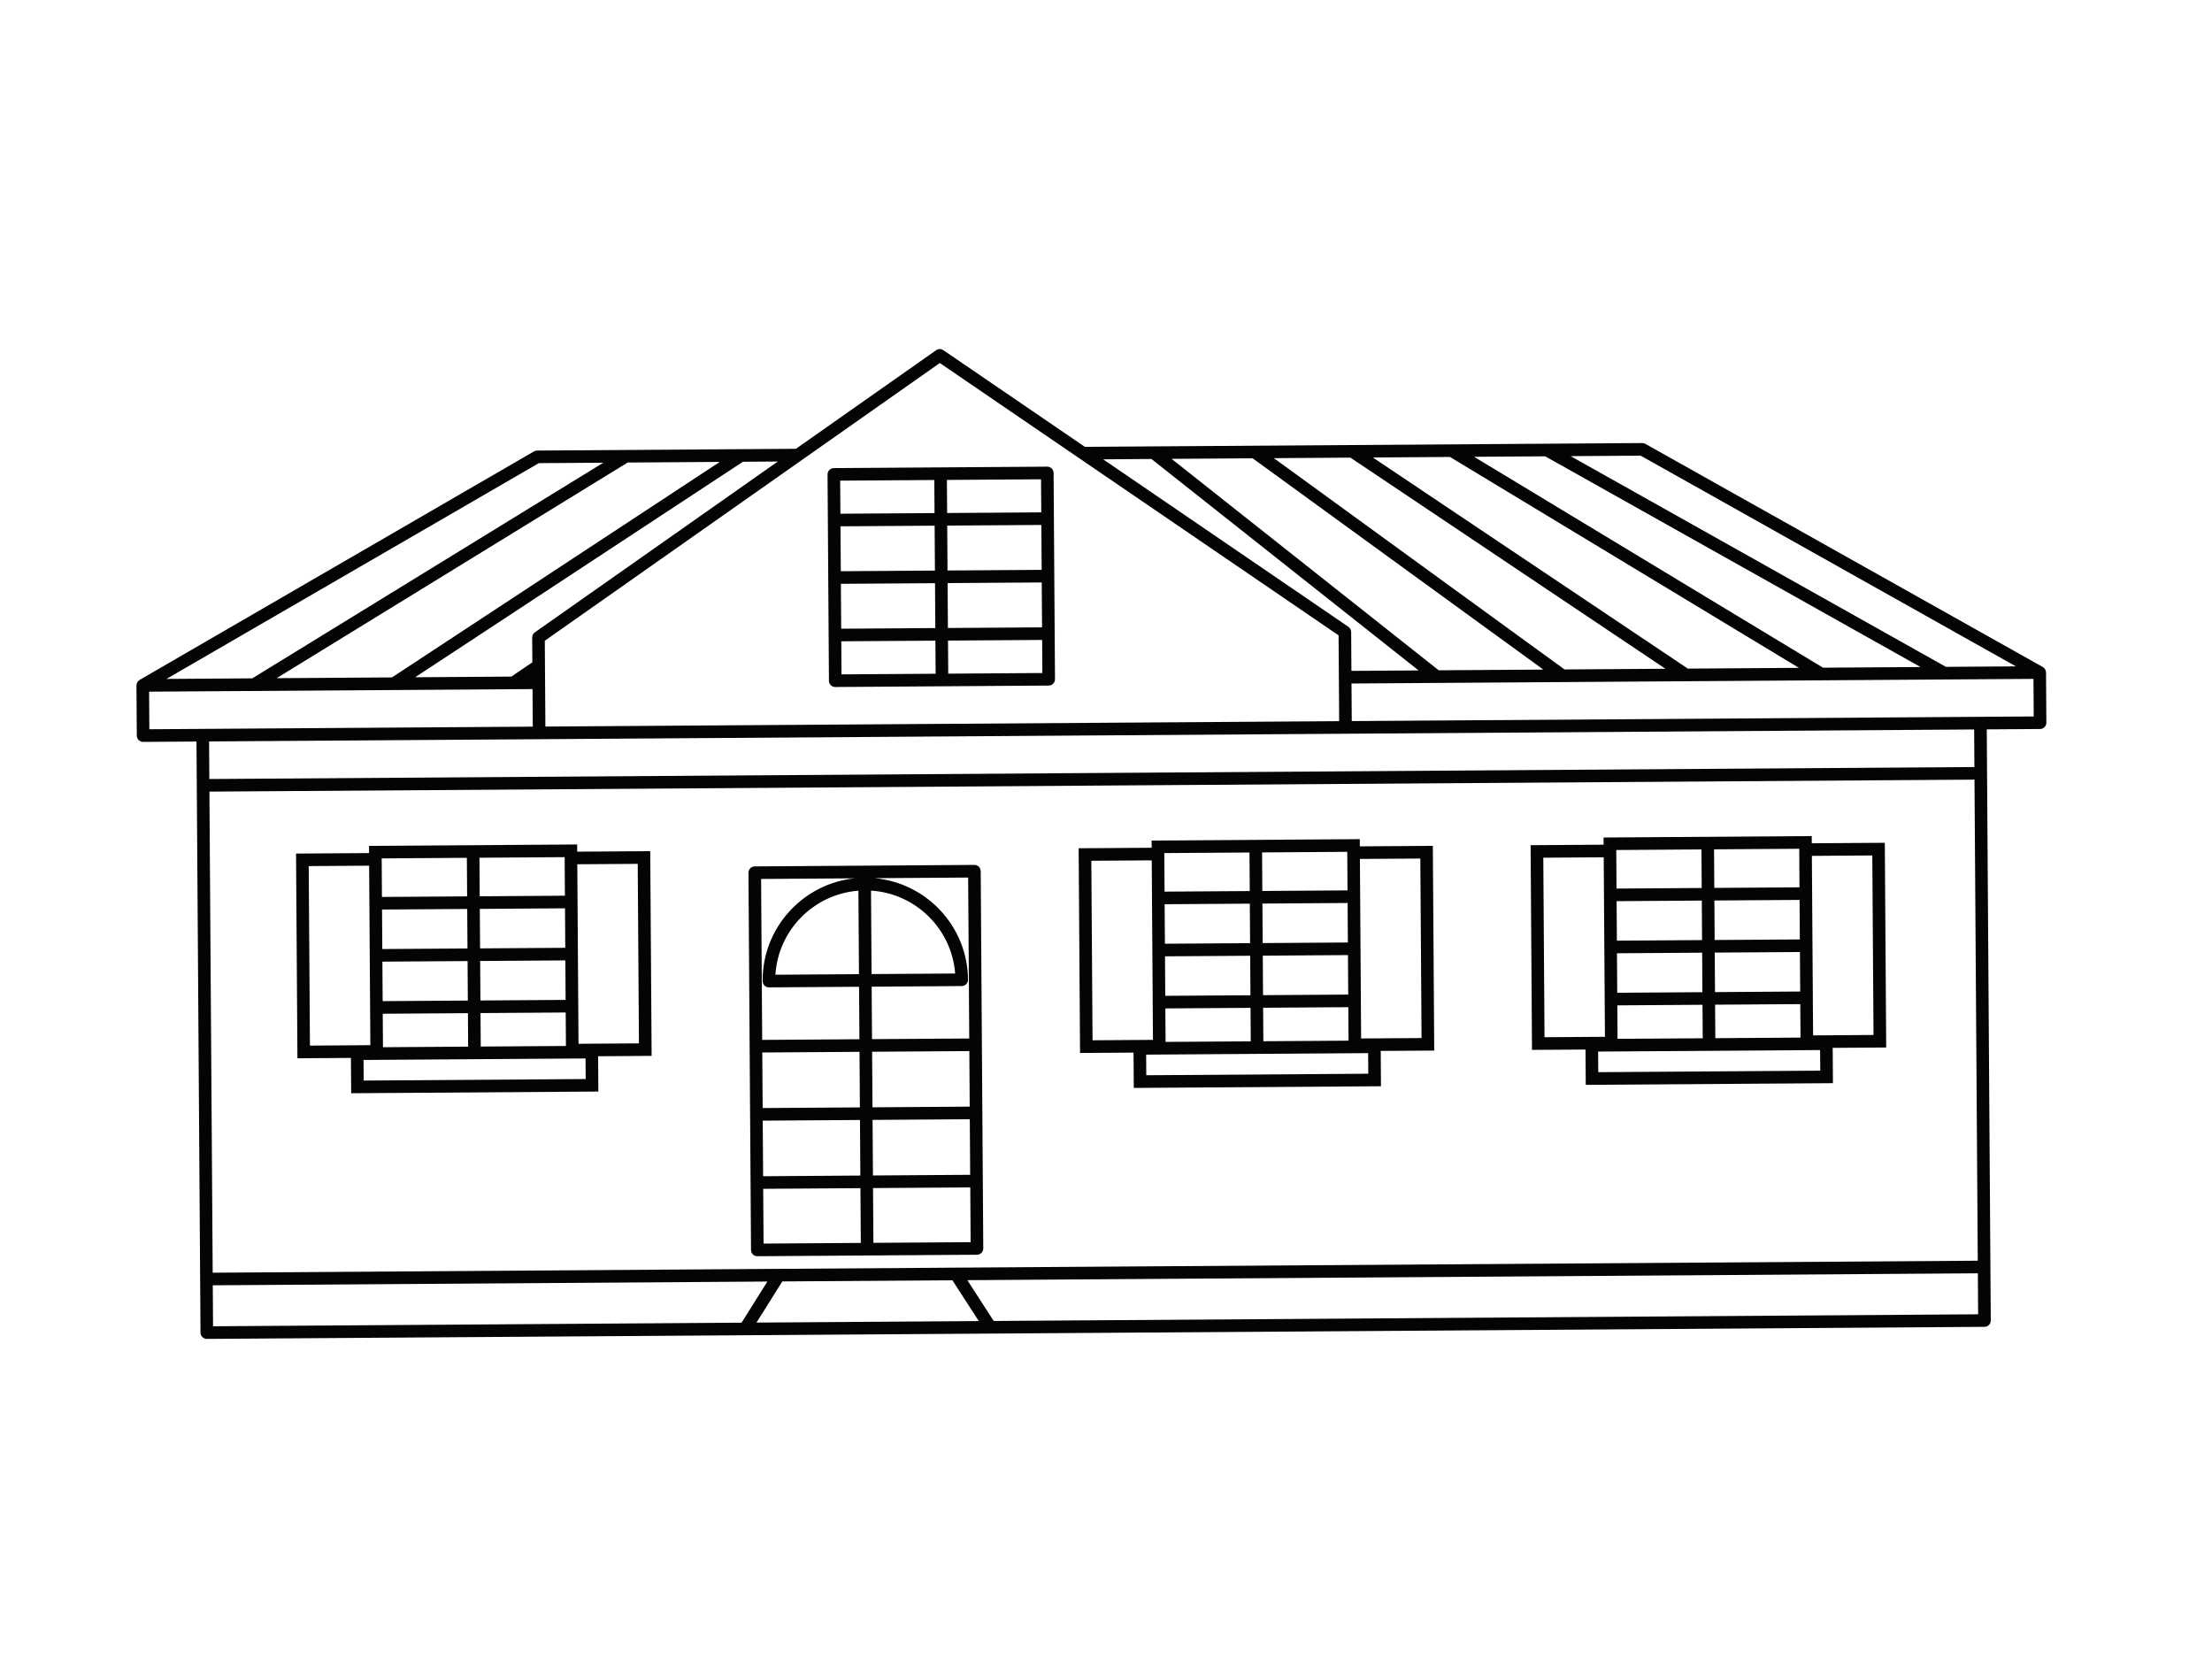<?xml version="1.0" encoding="utf-8"?>
<!-- Generator: Adobe Illustrator 17.0.0, SVG Export Plug-In . SVG Version: 6.00 Build 0)  -->
<!DOCTYPE svg PUBLIC "-//W3C//DTD SVG 1.1//EN" "http://www.w3.org/Graphics/SVG/1.1/DTD/svg11.dtd">
<svg version="1.1" id="Layer_1" xmlns="http://www.w3.org/2000/svg" xmlns:xlink="http://www.w3.org/1999/xlink" x="0px" y="0px"
	 width="800px" height="600px" viewBox="0 0 800 600" enable-background="new 0 0 800 600" xml:space="preserve">
<g>
	<path fill="#040404" d="M273.91,454.329l79.443-0.538c1.26-0.009,2.269-1.037,2.263-2.296l-0.334-49.017l-0.168-24.649
		l-0.426-62.759c-0.008-1.259-1.034-2.272-2.293-2.265l-79.442,0.543c-1.259,0.009-2.273,1.033-2.262,2.292l0.425,62.762
		l0.167,24.649l0.334,49.015C271.625,453.324,272.651,454.338,273.91,454.329z M315.014,322.102
		c16.157,1.012,29.197,13.841,30.428,29.979l-30.223,0.205L315.014,322.102z M315.249,356.843l32.58-0.218
		c1.258-0.011,2.274-1.037,2.264-2.296c-0.131-19.258-14.983-35.027-33.785-36.723l33.839-0.227l0.396,58.205l-35.164,0.236
		L315.249,356.843z M315.41,380.377l35.164-0.236l0.135,20.09l-35.162,0.24L315.41,380.377z M315.577,405.027l35.163-0.24
		l0.138,20.099l-35.164,0.238L315.577,405.027z M315.745,429.681l35.164-0.238l0.134,19.805l-35.163,0.24L315.745,429.681z
		 M310.663,352.317l-30.225,0.205c1.011-16.152,13.878-29.154,30.019-30.386L310.663,352.317z M275.263,317.886l33.843-0.229
		c-18.781,1.947-33.417,17.919-33.287,37.177c0.009,1.257,1.037,2.272,2.294,2.263l32.582-0.223l0.129,18.978l-35.167,0.24
		L275.263,317.886z M275.689,380.648l35.166-0.24l0.135,20.094l-35.165,0.238L275.689,380.648z M275.854,405.297l35.167-0.238
		l0.137,20.097l-35.166,0.238L275.854,405.297z M276.022,429.95l35.166-0.238l0.137,19.807l-35.169,0.236L276.022,429.95z"/>
	<path fill="#040404" d="M302.092,248.468l77.201-0.525c1.255-0.007,2.271-1.032,2.26-2.291l-0.506-74.62
		c-0.008-1.255-1.037-2.269-2.295-2.26l-77.198,0.525c-1.259,0.007-2.27,1.037-2.262,2.291l0.507,74.62
		C299.809,247.467,300.834,248.477,302.092,248.468z M342.464,173.572l34.042-0.231l0.083,11.961l-34.045,0.231L342.464,173.572z
		 M342.575,190.089l34.044-0.231l0.111,16.237l-34.044,0.231L342.575,190.089z M342.718,210.882l34.042-0.231l0.113,16.237
		l-34.045,0.231L342.718,210.882z M342.86,231.675l34.042-0.231l0.081,11.961l-34.043,0.231L342.86,231.675z M303.863,173.834
		l34.044-0.231l0.08,11.961l-34.042,0.231L303.863,173.834z M303.977,190.351l34.042-0.231l0.111,16.237l-34.044,0.231
		L303.977,190.351z M304.117,211.145l34.044-0.231l0.109,16.237l-34.042,0.227L304.117,211.145z M304.259,231.933l34.044-0.227
		l0.08,11.961l-34.042,0.231L304.259,231.933z"/>
	<path fill="#040404" d="M739.955,243.137c-0.022-0.561-0.248-1.09-0.639-1.495c-0.04-0.04-0.09-0.071-0.134-0.107
		c-0.12-0.102-0.231-0.218-0.375-0.303l-143.74-80.706c-0.343-0.193-0.733-0.291-1.128-0.29l-201.575,1.371l-51.2-34.967
		c-0.784-0.536-1.821-0.528-2.594,0.018l-50.721,35.659l-93.609,0.634c-0.396,0.005-0.784,0.107-1.127,0.307L50.486,245.909
		c-0.144,0.085-0.255,0.2-0.374,0.307c-0.042,0.04-0.091,0.069-0.129,0.109c-0.387,0.407-0.605,0.939-0.62,1.504
		c0,0.027-0.014,0.047-0.014,0.078l0.125,18.146c0.007,1.259,1.036,2.274,2.291,2.265l19.296-0.134l0.107,15.867l1.214,178.545
		l0.131,19.378c0.008,1.259,1.036,2.269,2.294,2.26l194.673-1.322l88.695-0.601l359.551-2.443c1.258-0.009,2.273-1.037,2.264-2.292
		l-0.131-19.378l-1.212-178.545l-0.109-15.867l19.296-0.134c1.258-0.009,2.272-1.037,2.262-2.291l-0.123-18.146
		C739.97,243.186,739.957,243.164,739.955,243.137z M593.363,164.797l135.722,76.204l-25.323,0.173L568.04,164.967L593.363,164.797z
		 M558.842,165.033l135.73,76.204l-35.255,0.24l-126.199-76.271L558.842,165.033z M524.405,165.265l126.195,76.271l-40.173,0.272
		l-113.922-76.351L524.405,165.265z M488.4,165.509l113.924,76.356l-36.486,0.247L460.71,165.699L488.4,165.509z M453.034,165.75
		l105.131,76.413l-37.833,0.258l-96.624-76.471L453.034,165.75z M416.429,165.999l96.621,76.471l-24.29,0.165l-0.095-14.074
		c-0.008-0.747-0.378-1.442-0.996-1.864l-88.699-60.577L416.429,165.999z M339.898,131.293l144.217,98.491l0.213,31.036
		l-287.083,1.949l-0.209-31.036L339.898,131.293z M281.304,166.915l-87.865,61.776c-0.613,0.434-0.976,1.133-0.97,1.88l0.062,8.962
		l-7.598,5.166l-34.788,0.236L268.694,167L281.304,166.915z M260.317,167.058l-118.552,77.935l-41.726,0.283l126.955-77.991
		L260.317,167.058z M194.875,167.503l23.316-0.156L91.242,245.335l-31.038,0.209L194.875,167.503z M54.012,263.743l-0.091-13.589
		l138.675-0.943l0.091,13.589l-119.38,0.812L54.012,263.743z M268.2,478.366l-191.147,1.299l-0.1-14.817l200.58-1.361L268.2,478.366
		z M273.598,478.33l9.335-14.884l61.521-0.418l9.539,14.755L273.598,478.33z M715.416,475.331l-356.026,2.416l-9.535-14.755
		l365.461-2.483L715.416,475.331z M715.285,455.953l-369.612,2.51l-64.021,0.436l-204.73,1.393L75.74,286.299l638.362-4.334
		L715.285,455.953z M714.073,277.408L75.71,281.742l-0.092-13.589l119.381-0.81l291.638-1.98l227.344-1.544L714.073,277.408z
		 M735.523,259.116l-19.296,0.129l-227.343,1.544L488.79,247.2l246.64-1.673L735.523,259.116z"/>
	<path fill="#040404" d="M573.51,392.351l89.396-0.605l-0.086-12.775l19.35-0.129l-0.501-74.037l-26.413,0.178l-0.017-2.603
		l-75.282,0.512l0.018,2.603l-26.407,0.178l0.503,74.037l19.35-0.131L573.51,392.351z M655.651,363.121l-0.029-4.556l-0.097-14.283
		l-0.031-4.556l-0.098-14.288l-0.03-4.556l-0.078-11.342l21.854-0.152l0.441,64.924l-21.854,0.151L655.651,363.121z
		 M619.907,307.176l30.807-0.209l0.096,13.945l-30.808,0.209L619.907,307.176z M620.033,325.678l30.807-0.209l0.098,14.288
		l-30.807,0.209L620.033,325.678z M620.16,344.522l30.809-0.209l0.097,14.283l-30.807,0.209L620.16,344.522z M620.288,363.361
		l30.807-0.209l0.084,12.107l-30.808,0.209L620.288,363.361z M584.545,307.416l30.806-0.209l0.095,13.945l-30.805,0.209
		L584.545,307.416z M584.67,325.918l30.807-0.209l0.098,14.288l-30.807,0.209L584.67,325.918z M584.799,344.762l30.805-0.209
		l0.099,14.283l-30.807,0.209L584.799,344.762z M584.927,363.602l30.805-0.209l0.082,12.108l-30.805,0.209L584.927,363.602z
		 M658.268,379.767l0.052,7.451l-80.288,0.545l-0.05-7.449L658.268,379.767z M558.596,375.122l-0.442-64.924l21.853-0.147
		l0.077,11.342l0.029,4.556l0.098,14.285l0.031,4.556l0.097,14.283l0.031,4.556l0.078,11.342L558.596,375.122z"/>
	<path fill="#040404" d="M410.046,393.463l89.401-0.609l-0.087-12.77l19.35-0.133l-0.504-74.037l-26.408,0.18l-0.018-2.603
		l-75.283,0.509l0.018,2.603l-26.407,0.182l0.504,74.035l19.348-0.131L410.046,393.463z M492.191,364.229l-0.031-4.556
		l-0.095-14.283l-0.032-4.556l-0.098-14.285l-0.029-4.556l-0.079-11.342l21.854-0.149l0.442,64.924l-21.853,0.147L492.191,364.229z
		 M456.445,308.288l30.808-0.211l0.096,13.945l-30.807,0.209L456.445,308.288z M456.573,326.788l30.805-0.209l0.098,14.286
		l-30.807,0.209L456.573,326.788z M456.7,345.63l30.808-0.209l0.095,14.283l-30.807,0.209L456.7,345.63z M456.828,364.469
		l30.807-0.209l0.082,12.107l-30.807,0.209L456.828,364.469z M421.082,308.529l30.807-0.209l0.097,13.943l-30.807,0.209
		L421.082,308.529z M421.208,327.028l30.809-0.209l0.096,14.285l-30.806,0.209L421.208,327.028z M421.338,345.87l30.806-0.209
		l0.097,14.283l-30.805,0.209L421.338,345.87z M421.464,364.709l30.807-0.209l0.082,12.107l-30.807,0.209L421.464,364.709z
		 M494.806,380.879l0.053,7.449l-80.288,0.547l-0.051-7.453L494.806,380.879z M395.136,376.232l-0.442-64.922l21.849-0.151
		l0.079,11.342l0.029,4.556l0.099,14.288l0.031,4.556l0.098,14.283l0.029,4.556l0.079,11.342L395.136,376.232z"/>
	<path fill="#040404" d="M127.006,395.385l89.397-0.61l-0.086-12.77l19.352-0.133l-0.503-74.037l-26.411,0.182l-0.017-2.603
		l-75.284,0.509l0.018,2.605l-26.405,0.178l0.503,74.037l19.349-0.134L127.006,395.385z M209.149,366.151l-0.029-4.556
		l-0.099-14.283l-0.028-4.556l-0.098-14.288l-0.031-4.556l-0.078-11.337l21.854-0.151l0.44,64.924l-21.854,0.147L209.149,366.151z
		 M173.403,310.209l30.809-0.207l0.096,13.943l-30.808,0.211L173.403,310.209z M173.529,328.712l30.81-0.211l0.098,14.285
		l-30.809,0.209L173.529,328.712z M173.657,347.552l30.808-0.209l0.099,14.283l-30.809,0.209L173.657,347.552z M173.786,366.391
		l30.807-0.209l0.083,12.108l-30.808,0.209L173.786,366.391z M138.042,310.449l30.805-0.207l0.097,13.943l-30.807,0.207
		L138.042,310.449z M138.168,328.948l30.805-0.207l0.099,14.285l-30.806,0.209L138.168,328.948z M138.296,347.792l30.805-0.209
		l0.098,14.283l-30.805,0.209L138.296,347.792z M138.422,366.632l30.807-0.209l0.082,12.107l-30.805,0.209L138.422,366.632z
		 M211.767,382.802l0.051,7.449l-80.285,0.547l-0.053-7.453L211.767,382.802z M112.094,378.156l-0.442-64.924l21.851-0.147
		l0.077,11.342l0.031,4.556l0.098,14.283l0.03,4.556l0.098,14.283l0.029,4.556l0.079,11.342L112.094,378.156z"/>
</g>
</svg>
